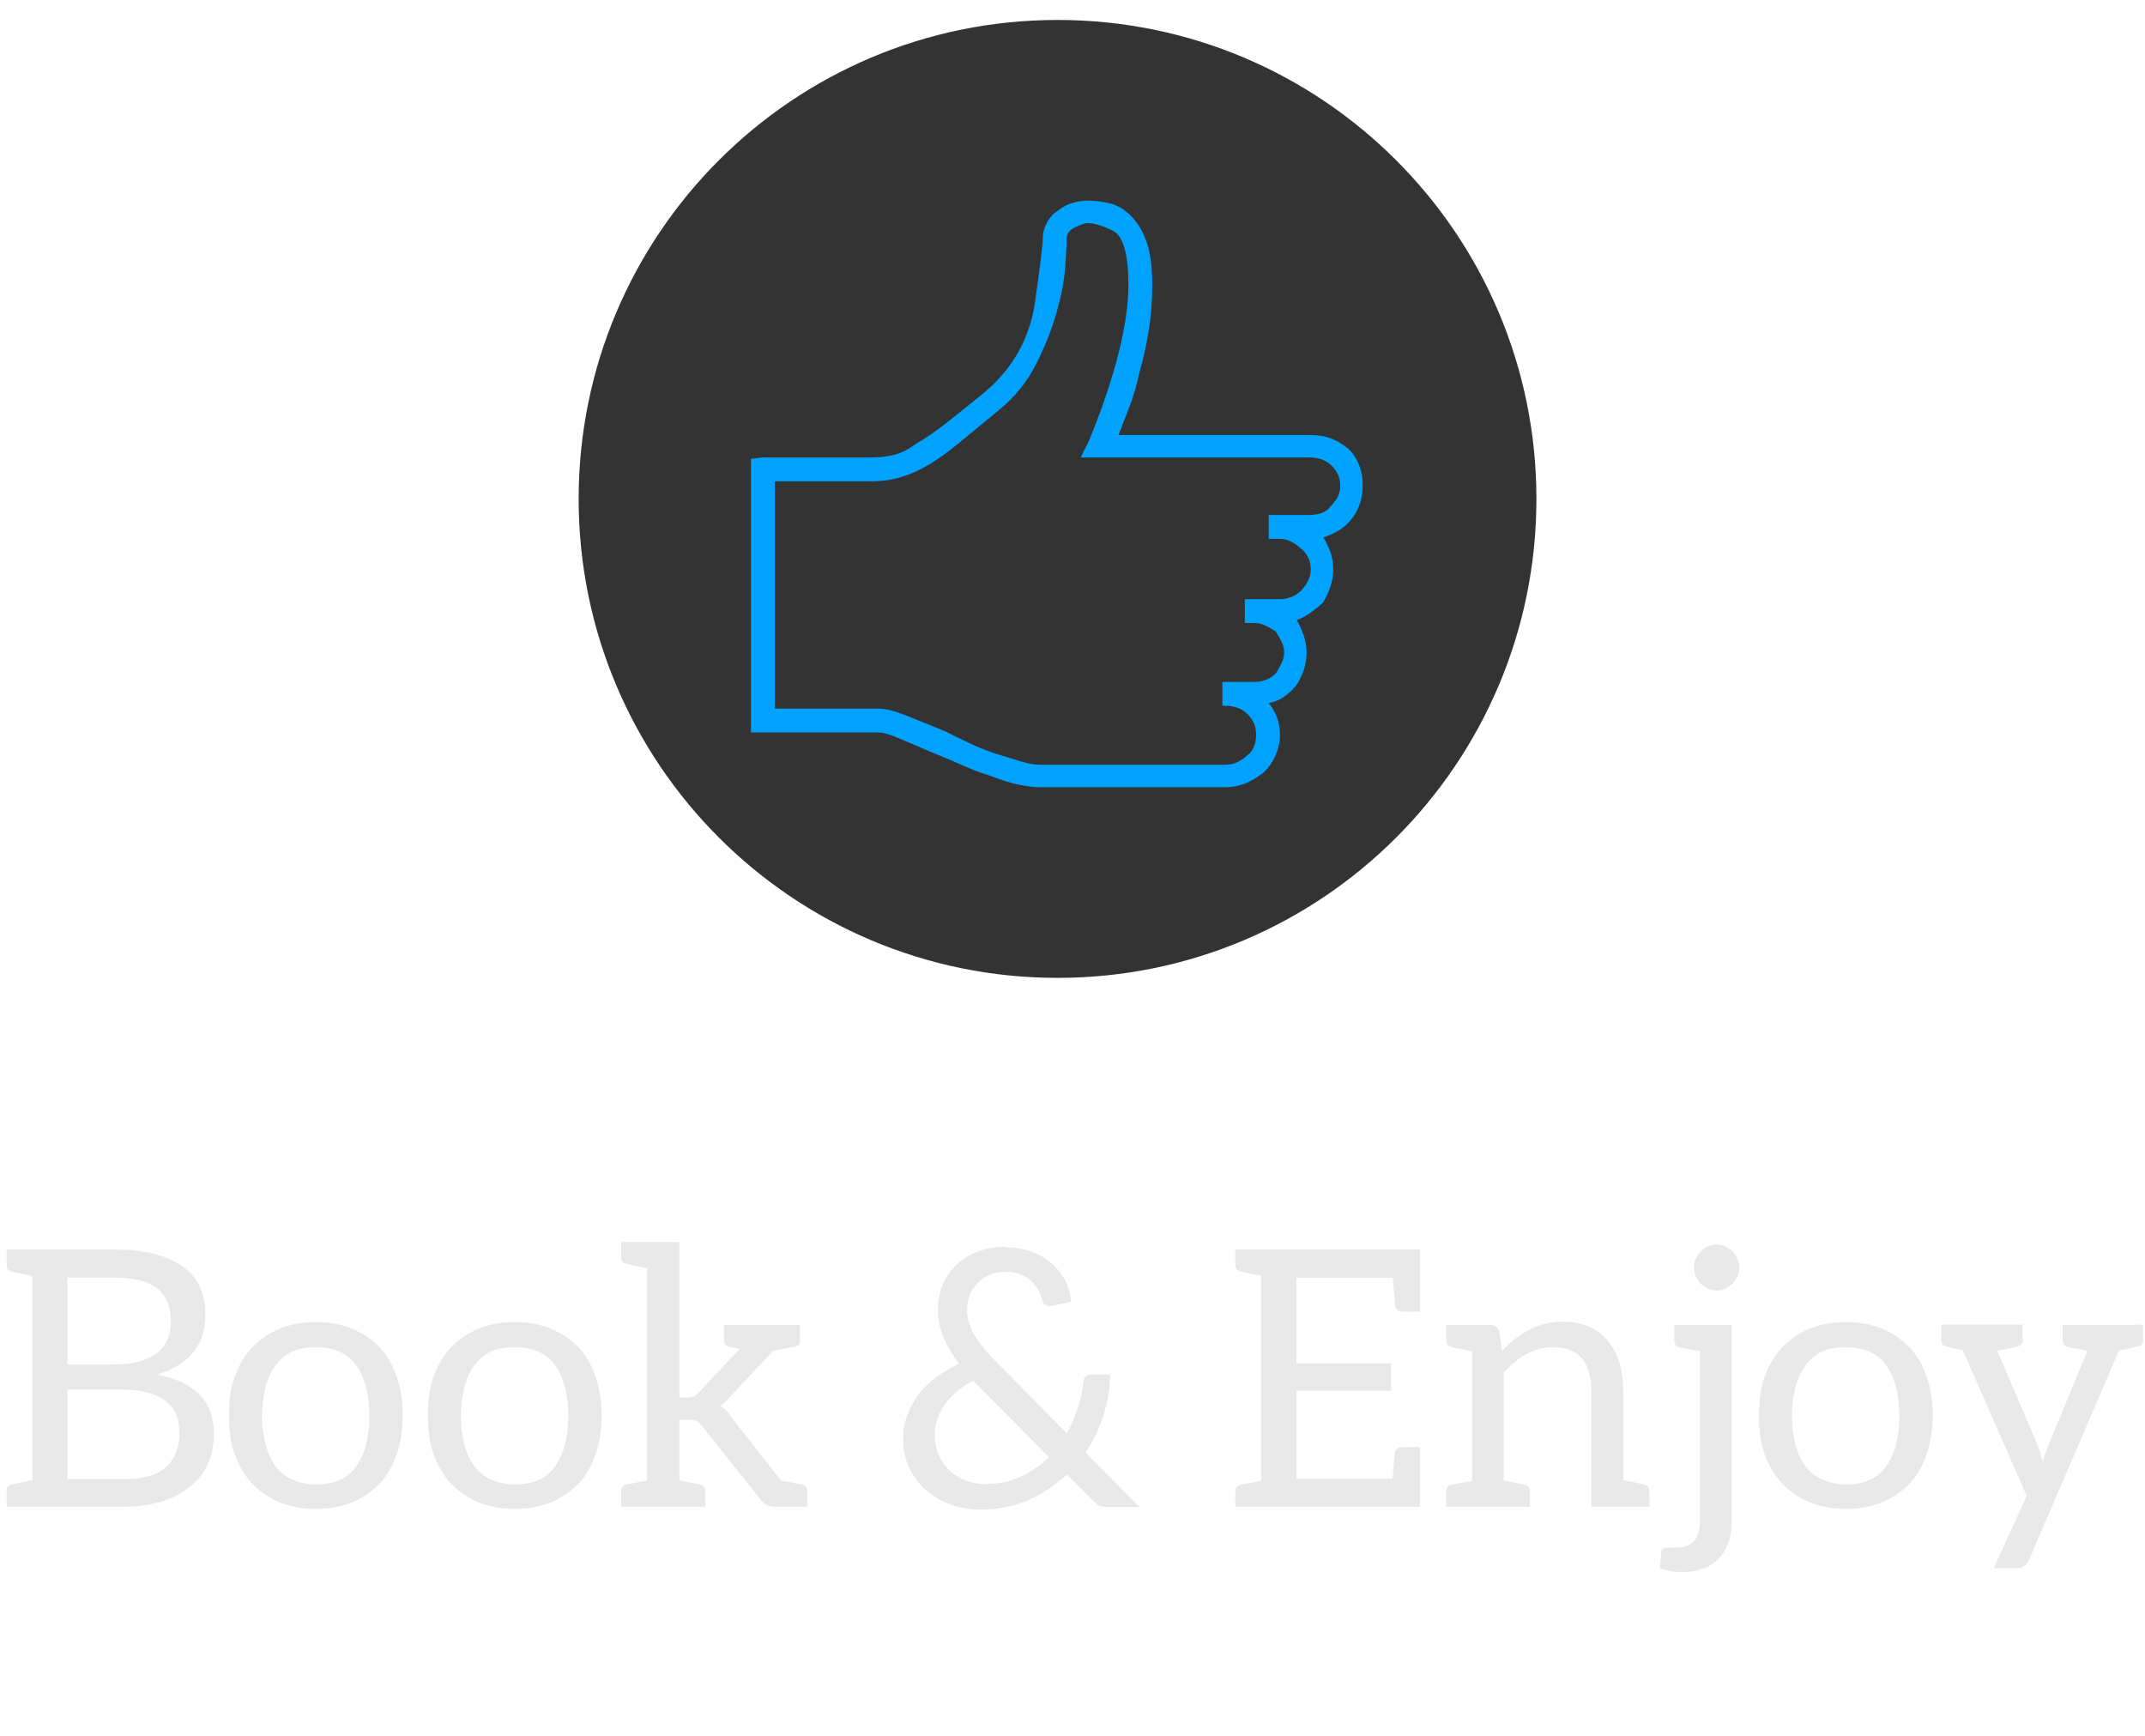 <svg width="215" height="174" viewBox="0 0 215 174" fill="none" xmlns="http://www.w3.org/2000/svg">
<g clip-path="url(#clip0)">
<path d="M15.754 137.752C19.546 138.496 21.442 140.464 21.442 143.656C21.442 145.984 20.602 147.796 18.922 149.092C17.242 150.364 15.058 151 12.37 151H0.67V149.416C0.67 149.056 0.85 148.84 1.21 148.768L3.262 148.336V127.888L1.21 127.456C0.85 127.384 0.67 127.168 0.67 126.808V125.224H11.506C14.314 125.224 16.522 125.752 18.13 126.808C19.762 127.864 20.578 129.496 20.578 131.704C20.578 133.264 20.182 134.536 19.39 135.52C18.598 136.504 17.386 137.248 15.754 137.752ZM11.362 136.744C13.186 136.744 14.602 136.396 15.61 135.7C16.618 134.98 17.122 133.888 17.122 132.424C17.122 130.864 16.642 129.748 15.682 129.076C14.746 128.38 13.354 128.032 11.506 128.032H6.754V136.744H11.362ZM17.986 143.584C17.986 142.096 17.482 141.004 16.474 140.308C15.49 139.612 14.11 139.264 12.334 139.264H6.754V148.228H12.37C14.266 148.252 15.67 147.868 16.582 147.076C17.518 146.26 17.986 145.096 17.986 143.584ZM31.662 132.496C32.982 132.496 34.182 132.712 35.262 133.144C36.318 133.576 37.242 134.2 38.034 135.016C38.778 135.784 39.354 136.768 39.762 137.968C40.17 139.144 40.374 140.44 40.374 141.856C40.374 143.272 40.17 144.568 39.762 145.744C39.354 146.944 38.778 147.928 38.034 148.696C37.242 149.512 36.318 150.136 35.262 150.568C34.182 151 32.982 151.216 31.662 151.216C30.342 151.216 29.142 151 28.062 150.568C27.006 150.136 26.082 149.512 25.29 148.696C24.57 147.952 23.982 146.968 23.526 145.744C23.142 144.712 22.95 143.416 22.95 141.856C22.95 140.296 23.142 139 23.526 137.968C23.982 136.744 24.57 135.76 25.29 135.016C26.082 134.2 27.006 133.576 28.062 133.144C29.142 132.712 30.342 132.496 31.662 132.496ZM31.662 148.768C33.51 148.768 34.854 148.168 35.694 146.968C36.582 145.72 37.026 144.028 37.026 141.892C37.026 139.756 36.582 138.064 35.694 136.816C34.854 135.616 33.51 135.016 31.662 135.016C30.726 135.016 29.934 135.16 29.286 135.448C28.662 135.736 28.11 136.192 27.63 136.816C27.174 137.44 26.838 138.16 26.622 138.976C26.382 139.936 26.262 140.92 26.262 141.928C26.262 142.888 26.382 143.848 26.622 144.808C26.838 145.624 27.174 146.344 27.63 146.968C28.038 147.52 28.59 147.952 29.286 148.264C30.054 148.6 30.846 148.768 31.662 148.768ZM51.596 132.496C52.916 132.496 54.116 132.712 55.196 133.144C56.252 133.576 57.176 134.2 57.968 135.016C58.712 135.784 59.288 136.768 59.696 137.968C60.104 139.144 60.308 140.44 60.308 141.856C60.308 143.272 60.104 144.568 59.696 145.744C59.288 146.944 58.712 147.928 57.968 148.696C57.176 149.512 56.252 150.136 55.196 150.568C54.116 151 52.916 151.216 51.596 151.216C50.276 151.216 49.076 151 47.996 150.568C46.94 150.136 46.016 149.512 45.224 148.696C44.504 147.952 43.916 146.968 43.46 145.744C43.076 144.712 42.884 143.416 42.884 141.856C42.884 140.296 43.076 139 43.46 137.968C43.916 136.744 44.504 135.76 45.224 135.016C46.016 134.2 46.94 133.576 47.996 133.144C49.076 132.712 50.276 132.496 51.596 132.496ZM51.596 148.768C53.444 148.768 54.788 148.168 55.628 146.968C56.516 145.72 56.96 144.028 56.96 141.892C56.96 139.756 56.516 138.064 55.628 136.816C54.788 135.616 53.444 135.016 51.596 135.016C50.66 135.016 49.868 135.16 49.22 135.448C48.596 135.736 48.044 136.192 47.564 136.816C47.108 137.44 46.772 138.16 46.556 138.976C46.316 139.936 46.196 140.92 46.196 141.928C46.196 142.888 46.316 143.848 46.556 144.808C46.772 145.624 47.108 146.344 47.564 146.968C47.972 147.52 48.524 147.952 49.22 148.264C49.988 148.6 50.78 148.768 51.596 148.768ZM80.371 148.768C80.731 148.84 80.911 149.056 80.911 149.416V151H77.527C77.071 151 76.663 150.784 76.303 150.352L70.327 142.864C70.159 142.624 69.979 142.468 69.787 142.396C69.595 142.324 69.319 142.288 68.959 142.288H68.095V148.372C68.239 148.372 68.659 148.456 69.355 148.624L70.111 148.768C70.495 148.84 70.687 149.068 70.687 149.452V151H62.263V149.452C62.263 149.068 62.443 148.84 62.803 148.768L64.855 148.372V127.096C63.703 126.88 63.019 126.736 62.803 126.664C62.443 126.592 62.263 126.376 62.263 126.016V124.468H68.095V140.056H68.887C69.391 140.056 69.775 139.888 70.039 139.552L74.143 135.16C74.071 135.16 73.999 135.148 73.927 135.124C73.855 135.1 73.783 135.088 73.711 135.088L73.135 134.98C72.751 134.908 72.559 134.68 72.559 134.296V132.784H80.191V134.296C80.191 134.656 80.035 134.872 79.723 134.944L77.491 135.376L73.243 139.912C72.859 140.368 72.511 140.692 72.199 140.884C72.679 141.196 73.039 141.568 73.279 142L78.319 148.408L79.255 148.552C79.879 148.696 80.263 148.768 80.407 148.768H80.371ZM100.818 125.008C101.754 125.008 102.618 125.152 103.41 125.44C104.154 125.704 104.838 126.112 105.462 126.664C106.014 127.144 106.458 127.72 106.794 128.392C107.106 128.992 107.298 129.688 107.37 130.48L105.39 130.876L105.21 130.912C105.114 130.912 104.97 130.864 104.778 130.768C104.658 130.72 104.562 130.576 104.49 130.336C104.418 130.048 104.286 129.712 104.094 129.328C103.95 129.04 103.722 128.74 103.41 128.428C103.146 128.164 102.786 127.936 102.33 127.744C101.874 127.552 101.394 127.456 100.89 127.456C100.242 127.456 99.69 127.552 99.234 127.744C98.778 127.936 98.37 128.212 98.01 128.572C97.65 128.932 97.386 129.328 97.218 129.76C97.026 130.264 96.93 130.768 96.93 131.272C96.93 131.68 96.99 132.088 97.11 132.496C97.23 132.928 97.386 133.312 97.578 133.648C97.746 133.96 98.01 134.356 98.37 134.836C98.658 135.22 99.042 135.652 99.522 136.132L106.938 143.656C107.346 142.912 107.706 142.072 108.018 141.136C108.33 140.2 108.522 139.312 108.594 138.472C108.594 138.28 108.666 138.112 108.81 137.968C108.954 137.824 109.122 137.752 109.314 137.752H111.258C111.258 139.12 111.042 140.476 110.61 141.82C110.154 143.236 109.554 144.484 108.81 145.564L114.21 151.036H111.114C110.754 151.036 110.466 151 110.25 150.928C110.106 150.88 109.866 150.688 109.53 150.352L106.938 147.76C105.762 148.864 104.466 149.728 103.05 150.352C101.634 150.976 100.014 151.288 98.19 151.288C97.23 151.288 96.294 151.132 95.382 150.82C94.446 150.484 93.618 150.016 92.898 149.416C92.178 148.816 91.602 148.072 91.17 147.184C90.738 146.32 90.522 145.312 90.522 144.16C90.522 143.32 90.666 142.528 90.954 141.784C91.266 140.992 91.65 140.296 92.106 139.696C92.586 139.072 93.186 138.496 93.906 137.968C94.578 137.488 95.322 137.056 96.138 136.672C95.466 135.808 94.938 134.908 94.554 133.972C94.194 133.108 94.014 132.208 94.014 131.272C94.014 130.36 94.17 129.52 94.482 128.752C94.77 128.056 95.238 127.384 95.886 126.736C96.438 126.184 97.17 125.74 98.082 125.404C98.922 125.092 99.882 124.936 100.962 124.936L100.818 125.008ZM93.726 143.908C93.726 144.7 93.87 145.384 94.158 145.96C94.446 146.56 94.818 147.064 95.274 147.472C95.682 147.832 96.222 148.144 96.894 148.408C97.47 148.624 98.082 148.732 98.73 148.732C100.05 148.732 101.25 148.48 102.33 147.976C103.41 147.472 104.346 146.824 105.138 146.032L97.542 138.364C96.294 139.012 95.334 139.828 94.662 140.812C94.014 141.748 93.69 142.792 93.69 143.944L93.726 143.908ZM142.328 131.452H140.6C140.168 131.452 139.916 131.248 139.844 130.84L139.592 128.068H129.944V136.636H139.448V139.372H129.944V148.192H139.592L139.808 145.6C139.88 145.216 140.144 145.024 140.6 145.024H142.328V151H123.824V149.488C123.824 149.104 124.004 148.876 124.364 148.804L126.416 148.408V127.852C125.264 127.636 124.58 127.492 124.364 127.42C124.004 127.348 123.824 127.12 123.824 126.736V125.224H142.328V131.452ZM150.569 135.376C152.369 133.432 154.385 132.46 156.617 132.46C158.585 132.46 160.097 133.096 161.153 134.368C162.185 135.616 162.701 137.284 162.701 139.372V148.336C163.853 148.552 164.537 148.696 164.753 148.768C165.137 148.84 165.329 149.068 165.329 149.452V151H159.497V139.408C159.497 136.48 158.225 135.016 155.681 135.016C153.881 135.016 152.225 135.868 150.713 137.572V148.372C150.809 148.372 151.505 148.516 152.801 148.804C153.161 148.876 153.341 149.104 153.341 149.488V151H144.953V149.488C144.953 149.104 145.121 148.876 145.457 148.804L147.545 148.408V135.412C146.345 135.196 145.649 135.052 145.457 134.98C145.121 134.908 144.953 134.68 144.953 134.296V132.784H149.417C149.849 132.784 150.137 133 150.281 133.432L150.569 135.412V135.376ZM174.149 126.16C174.269 126.4 174.329 126.7 174.329 127.06C174.329 127.396 174.269 127.684 174.149 127.924C174.005 128.212 173.837 128.452 173.645 128.644C173.453 128.836 173.213 129.004 172.925 129.148C172.685 129.268 172.397 129.328 172.061 129.328C171.725 129.328 171.437 129.268 171.197 129.148C170.909 129.004 170.669 128.836 170.477 128.644C170.285 128.452 170.117 128.212 169.973 127.924C169.853 127.684 169.793 127.396 169.793 127.06C169.793 126.7 169.853 126.4 169.973 126.16C170.141 125.824 170.309 125.572 170.477 125.404C170.669 125.212 170.909 125.044 171.197 124.9C171.437 124.78 171.725 124.72 172.061 124.72C172.397 124.72 172.685 124.78 172.925 124.9C173.213 125.044 173.453 125.212 173.645 125.404C173.813 125.572 173.981 125.824 174.149 126.16ZM170.801 157.156C170.201 157.42 169.469 157.552 168.605 157.552C167.837 157.552 167.093 157.432 166.373 157.192L166.517 155.464C166.565 155.224 166.757 155.104 167.093 155.104H167.813C168.749 155.104 169.409 154.888 169.793 154.456C170.201 154 170.405 153.304 170.405 152.368V135.412C170.261 135.388 170.033 135.352 169.721 135.304C169.409 135.232 168.941 135.136 168.317 135.016C167.981 134.944 167.813 134.716 167.813 134.332V132.784H173.573V152.368C173.573 154.792 172.649 156.4 170.801 157.192V157.156ZM185.014 132.496C186.334 132.496 187.534 132.712 188.614 133.144C189.67 133.576 190.594 134.2 191.386 135.016C192.13 135.784 192.706 136.768 193.114 137.968C193.522 139.144 193.726 140.44 193.726 141.856C193.726 143.272 193.522 144.568 193.114 145.744C192.706 146.944 192.13 147.928 191.386 148.696C190.594 149.512 189.67 150.136 188.614 150.568C187.534 151 186.334 151.216 185.014 151.216C183.694 151.216 182.494 151 181.414 150.568C180.358 150.136 179.434 149.512 178.642 148.696C177.922 147.952 177.334 146.968 176.878 145.744C176.494 144.712 176.302 143.416 176.302 141.856C176.302 140.296 176.494 139 176.878 137.968C177.334 136.744 177.922 135.76 178.642 135.016C179.434 134.2 180.358 133.576 181.414 133.144C182.494 132.712 183.694 132.496 185.014 132.496ZM185.014 148.768C186.862 148.768 188.206 148.168 189.046 146.968C189.934 145.72 190.378 144.028 190.378 141.892C190.378 139.756 189.934 138.064 189.046 136.816C188.206 135.616 186.862 135.016 185.014 135.016C184.078 135.016 183.286 135.16 182.638 135.448C182.014 135.736 181.462 136.192 180.982 136.816C180.526 137.44 180.19 138.16 179.974 138.976C179.734 139.936 179.614 140.92 179.614 141.928C179.614 142.888 179.734 143.848 179.974 144.808C180.19 145.624 180.526 146.344 180.982 146.968C181.39 147.52 181.942 147.952 182.638 148.264C183.406 148.6 184.198 148.768 185.014 148.768ZM214.808 134.296C214.808 134.656 214.628 134.872 214.268 134.944C214.172 134.944 214.028 134.968 213.836 135.016C213.668 135.064 213.488 135.112 213.296 135.16L212.396 135.34L203.36 156.364C203.264 156.604 203.108 156.796 202.892 156.94C202.7 157.084 202.472 157.156 202.208 157.156H199.832L203.144 149.92L196.736 135.304C196.016 135.184 195.476 135.064 195.116 134.944C194.756 134.872 194.576 134.656 194.576 134.296V132.748H202.748V134.296C202.748 134.656 202.568 134.872 202.208 134.944C201.968 135.016 201.296 135.16 200.192 135.376L204.26 144.88C204.38 145.144 204.476 145.456 204.548 145.816C204.644 146.176 204.704 146.416 204.728 146.536C204.896 145.96 205.088 145.408 205.304 144.88L209.228 135.376C209.228 135.376 208.568 135.244 207.248 134.98C206.912 134.908 206.744 134.68 206.744 134.296V132.784H213.512L214.808 132.748V134.296Z" fill="#E8E8E8"/>
<path fill-rule="evenodd" clip-rule="evenodd" d="M106 2C132.51 2 154 23.49 154 50C154 76.51 132.51 98 106 98C79.49 98 58 76.51 58 50C58 23.49 79.49 2 106 2Z" fill="#333333"/>
<path fill-rule="evenodd" clip-rule="evenodd" d="M136.586 48.656C136.586 49.313 136.491 49.922 136.305 50.484C136.116 51.047 135.834 51.563 135.461 52.031C135.085 52.501 134.663 52.875 134.195 53.156C133.725 53.437 133.211 53.672 132.648 53.859C132.93 54.329 133.163 54.822 133.351 55.336C133.538 55.852 133.633 56.439 133.633 57.094C133.633 57.656 133.538 58.218 133.351 58.781C133.163 59.344 132.93 59.86 132.648 60.328C132.273 60.704 131.851 61.055 131.383 61.383C130.913 61.712 130.444 61.969 129.977 62.156C130.258 62.626 130.491 63.14 130.68 63.703C130.866 64.266 130.961 64.828 130.961 65.391C130.961 66.047 130.866 66.634 130.68 67.148C130.491 67.665 130.258 68.157 129.977 68.625C129.601 69.095 129.179 69.493 128.711 69.82C128.241 70.15 127.726 70.361 127.164 70.453C127.538 70.923 127.819 71.415 128.008 71.93C128.195 72.446 128.289 73.032 128.289 73.687C128.289 74.344 128.148 75.001 127.867 75.656C127.586 76.313 127.21 76.876 126.742 77.344C126.18 77.814 125.569 78.187 124.914 78.469C124.257 78.75 123.554 78.891 122.805 78.891H104.242C103.585 78.891 102.836 78.798 101.992 78.609C101.148 78.423 100.256 78.141 99.32 77.766C98.382 77.484 97.444 77.133 96.508 76.711C95.57 76.289 94.631 75.891 93.695 75.515C92.57 75.047 91.467 74.58 90.391 74.109C89.312 73.641 88.538 73.406 88.07 73.406H75.273V45.984L76.398 45.843C81.742 45.843 85.398 45.843 87.367 45.843C88.211 45.843 88.984 45.751 89.688 45.562C90.391 45.376 91.116 45 91.867 44.437C92.711 43.969 93.671 43.312 94.75 42.469C95.827 41.625 97.116 40.594 98.617 39.375C101.522 36.938 103.234 33.89 103.75 30.234C104.264 26.578 104.523 24.469 104.523 23.906C104.523 23.343 104.664 22.805 104.945 22.289C105.226 21.775 105.6 21.375 106.07 21.094C106.538 20.72 107.03 20.461 107.547 20.32C108.061 20.179 108.553 20.109 109.023 20.109C109.773 20.109 110.522 20.204 111.273 20.39C112.023 20.579 112.726 21.002 113.383 21.656C114.038 22.313 114.554 23.181 114.93 24.258C115.303 25.337 115.492 26.767 115.492 28.547C115.492 30.142 115.374 31.665 115.141 33.117C114.905 34.572 114.6 35.954 114.226 37.266C113.945 38.579 113.594 39.775 113.172 40.851C112.75 41.93 112.398 42.844 112.117 43.594H131.242C132.086 43.594 132.811 43.712 133.422 43.945C134.031 44.18 134.617 44.532 135.18 45C135.648 45.47 135.999 46.008 136.234 46.617C136.467 47.228 136.586 47.907 136.586 48.656ZM131.242 51.609C131.71 51.609 132.132 51.539 132.508 51.398C132.881 51.258 133.163 51.047 133.351 50.765C133.633 50.484 133.866 50.181 134.055 49.852C134.241 49.524 134.336 49.126 134.336 48.656C134.336 47.907 134.055 47.25 133.492 46.688C132.93 46.125 132.178 45.843 131.242 45.843H122.805C122.805 45.938 122.805 45.938 122.805 45.843H108.32L109.164 44.156C111.788 37.687 113.102 32.484 113.102 28.547C113.102 25.453 112.585 23.649 111.555 23.133C110.522 22.619 109.678 22.359 109.023 22.359C108.742 22.359 108.32 22.5 107.758 22.781C107.195 23.062 106.914 23.438 106.914 23.906C106.914 24.469 106.866 25.407 106.773 26.719C106.679 28.033 106.398 29.531 105.93 31.219C105.459 32.906 104.78 34.642 103.89 36.422C102.999 38.204 101.757 39.751 100.164 41.062C98.569 42.376 97.233 43.477 96.156 44.367C95.077 45.259 94.069 45.984 93.133 46.547C92.195 47.109 91.256 47.531 90.32 47.812C89.382 48.094 88.398 48.234 87.367 48.234C86.616 48.234 85.796 48.234 84.906 48.234C84.014 48.234 83.1 48.234 82.164 48.234C81.32 48.234 80.498 48.234 79.703 48.234C78.905 48.234 78.227 48.234 77.664 48.234V71.016H88.07C88.725 71.016 89.593 71.226 90.672 71.648C91.749 72.07 93.084 72.611 94.68 73.266C95.429 73.641 96.249 74.039 97.141 74.461C98.031 74.883 98.898 75.234 99.742 75.515C100.678 75.797 101.522 76.056 102.273 76.289C103.023 76.524 103.68 76.641 104.242 76.641H119.852H122.805C123.273 76.641 123.695 76.548 124.07 76.359C124.444 76.172 124.773 75.938 125.055 75.656C125.336 75.469 125.547 75.188 125.687 74.812C125.828 74.439 125.898 74.063 125.898 73.687C125.898 73.219 125.828 72.822 125.687 72.492C125.547 72.165 125.336 71.859 125.055 71.578C124.773 71.297 124.444 71.086 124.07 70.945C123.695 70.805 123.273 70.734 122.805 70.734H122.523V68.344H125.758C126.131 68.344 126.507 68.273 126.883 68.133C127.256 67.992 127.586 67.781 127.867 67.5C128.054 67.219 128.241 66.891 128.43 66.516C128.616 66.142 128.711 65.766 128.711 65.391C128.711 65.017 128.616 64.641 128.43 64.266C128.241 63.892 128.054 63.562 127.867 63.281C127.586 63.094 127.256 62.907 126.883 62.719C126.507 62.532 126.131 62.437 125.758 62.437H124.773V60.047H128.289C128.663 60.047 129.038 59.976 129.414 59.836C129.788 59.695 130.117 59.484 130.398 59.203C130.68 58.922 130.913 58.594 131.102 58.218C131.288 57.845 131.383 57.469 131.383 57.094C131.383 56.626 131.288 56.204 131.102 55.828C130.913 55.454 130.68 55.173 130.398 54.984C130.117 54.703 129.788 54.47 129.414 54.281C129.038 54.094 128.663 54 128.289 54H127.164V51.609H131.242Z" fill="#00A2FF"/>
</g>
<defs>
<clipPath id="clip0">
<rect width="215" height="174" fill="white"/>
</clipPath>
</defs>
</svg>
